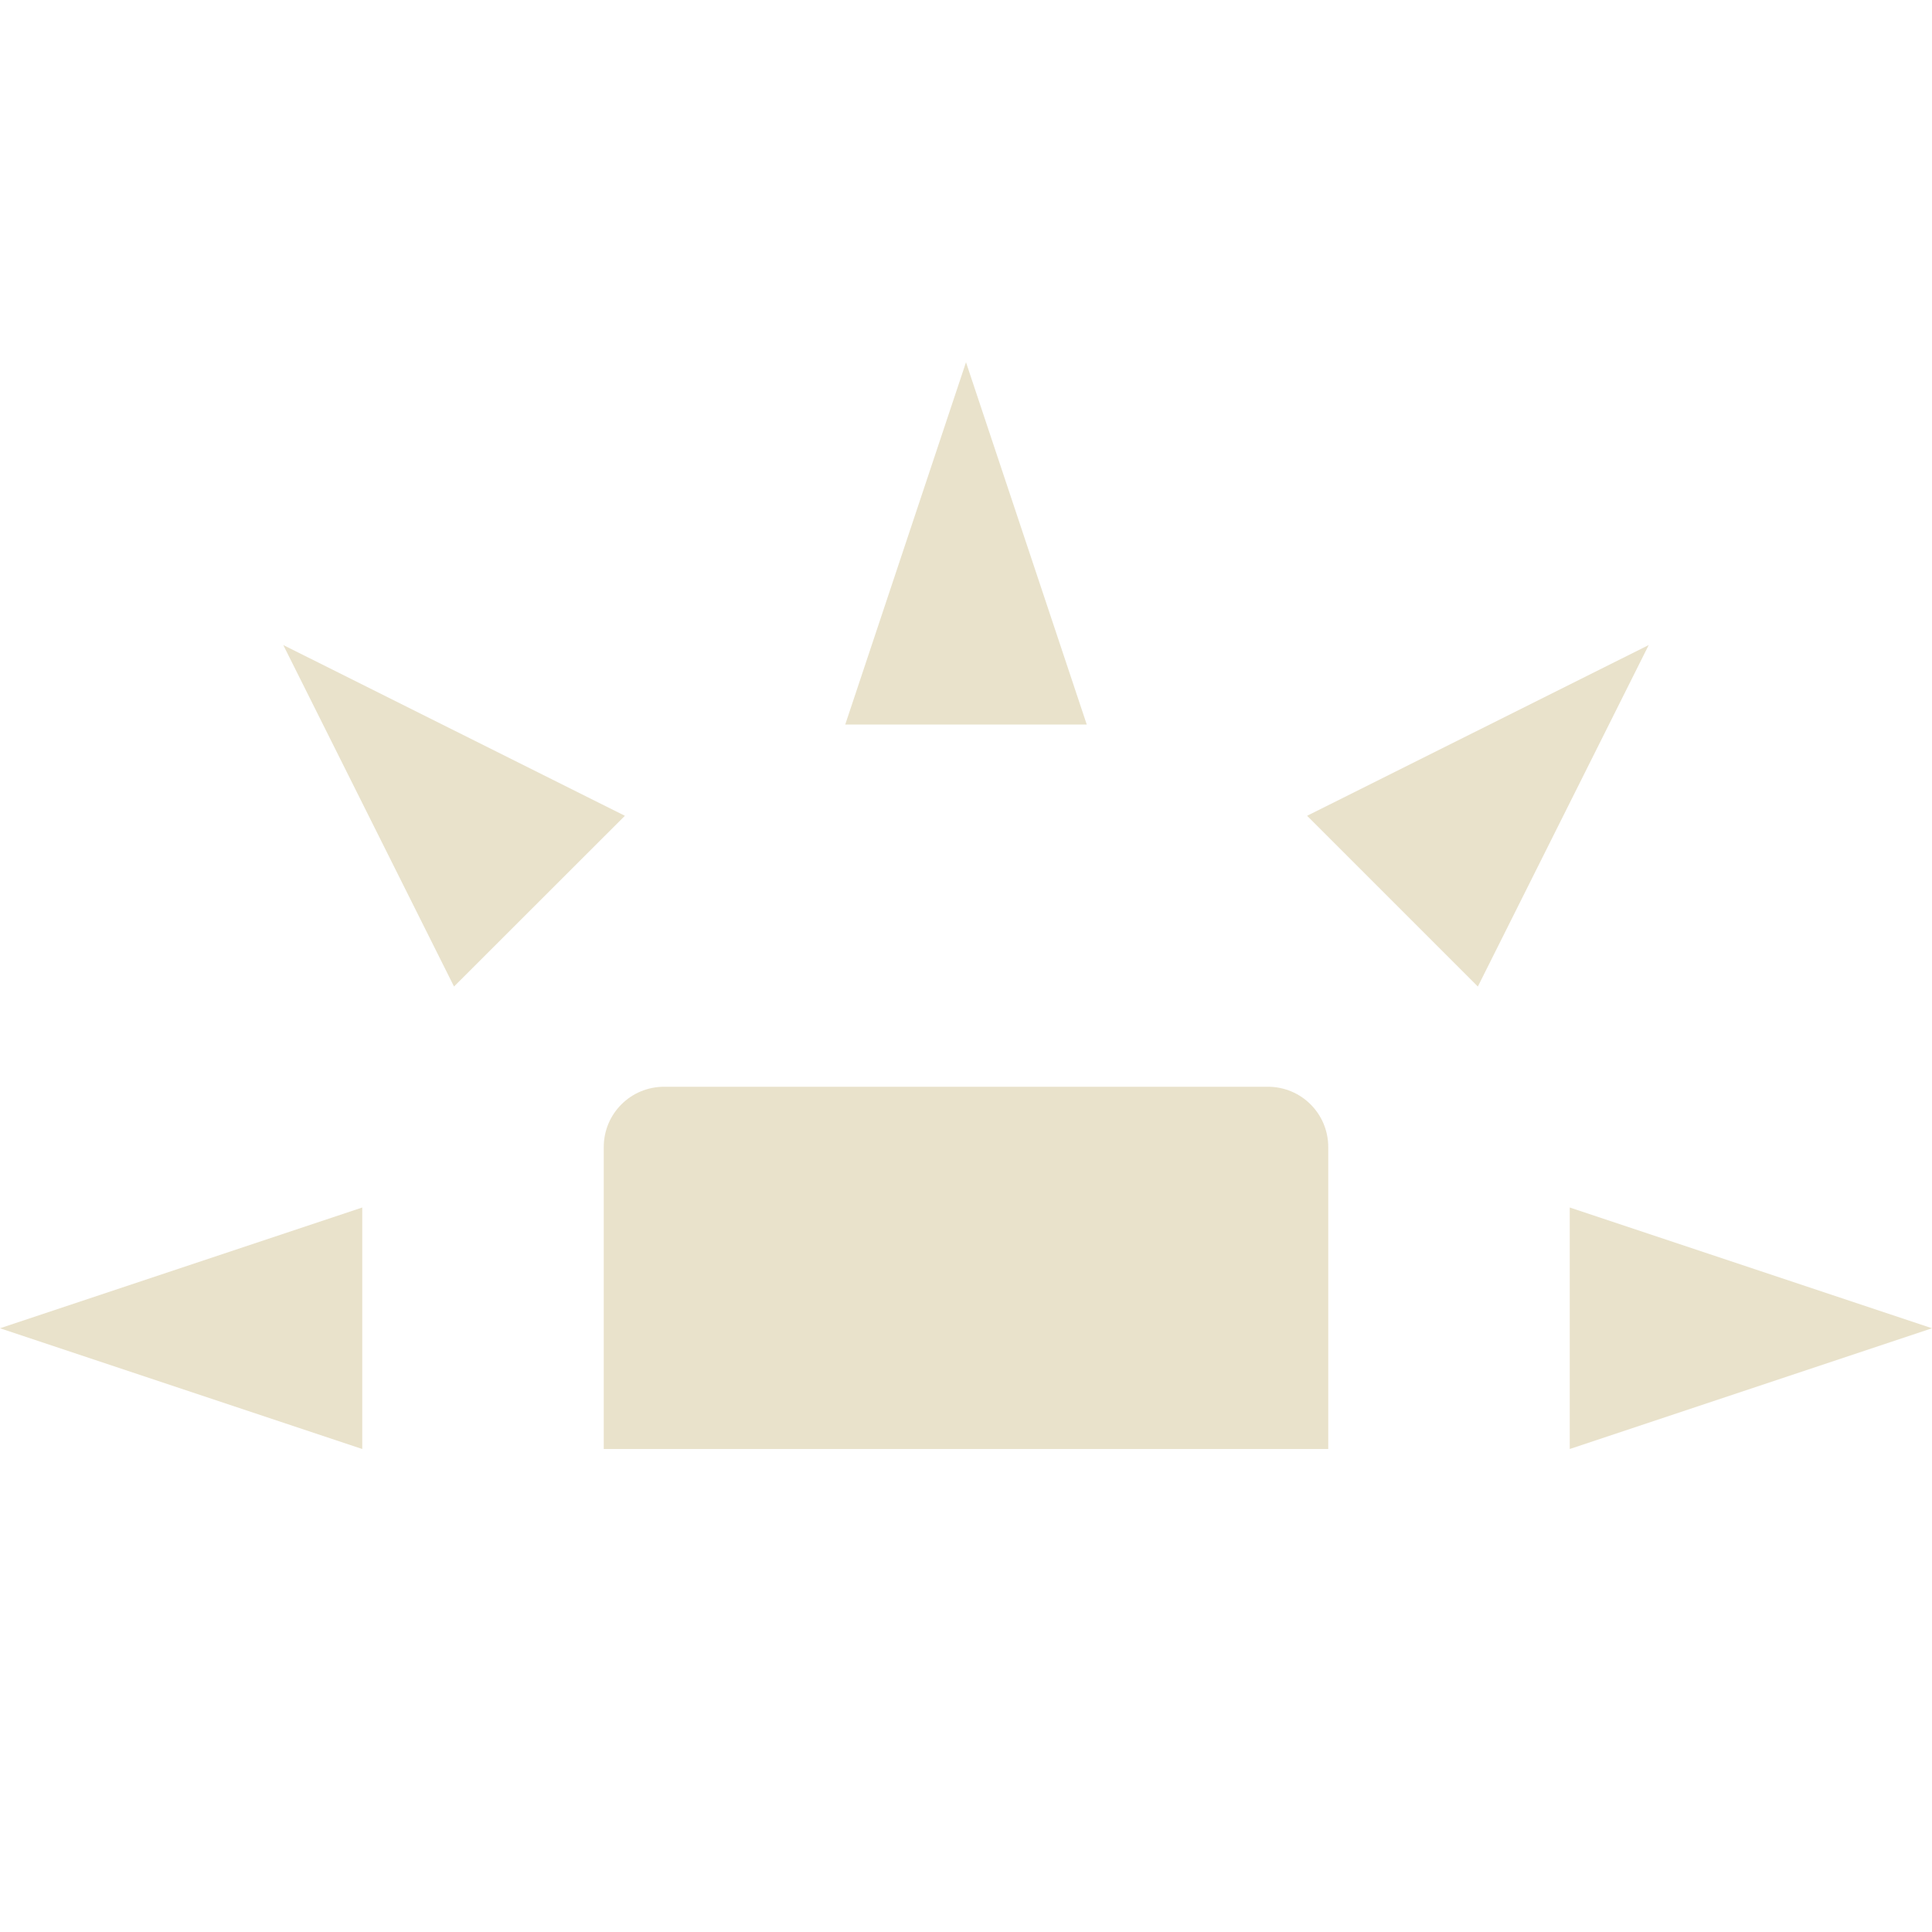 <svg xmlns="http://www.w3.org/2000/svg" width="16" height="16" version="1.1">
 <path style="fill:#e9e2cb" d="M 5.5,9 C 5.223,9 5,9.223 5,9.5 V 12 H 11 V 9.5 C 11,9.223 10.777,9 10.5,9 Z"/>
 <path style="fill:#e9e2cb" d="M 3,12 V 10 L 0,11 Z"/>
 <path style="fill:#e9e2cb" d="M 7,6 H 9 L 8,3 Z"/>
 <path style="fill:#e9e2cb" d="M 13,10 V 12 L 16,11 Z"/>
 <path style="fill:#e9e2cb" d="M 10.825,6.756 12.239,8.17 13.654,5.342 Z"/>
 <path style="fill:#e9e2cb" d="M 3.76,8.17 5.175,6.756 2.346,5.342 Z"/>
</svg>
